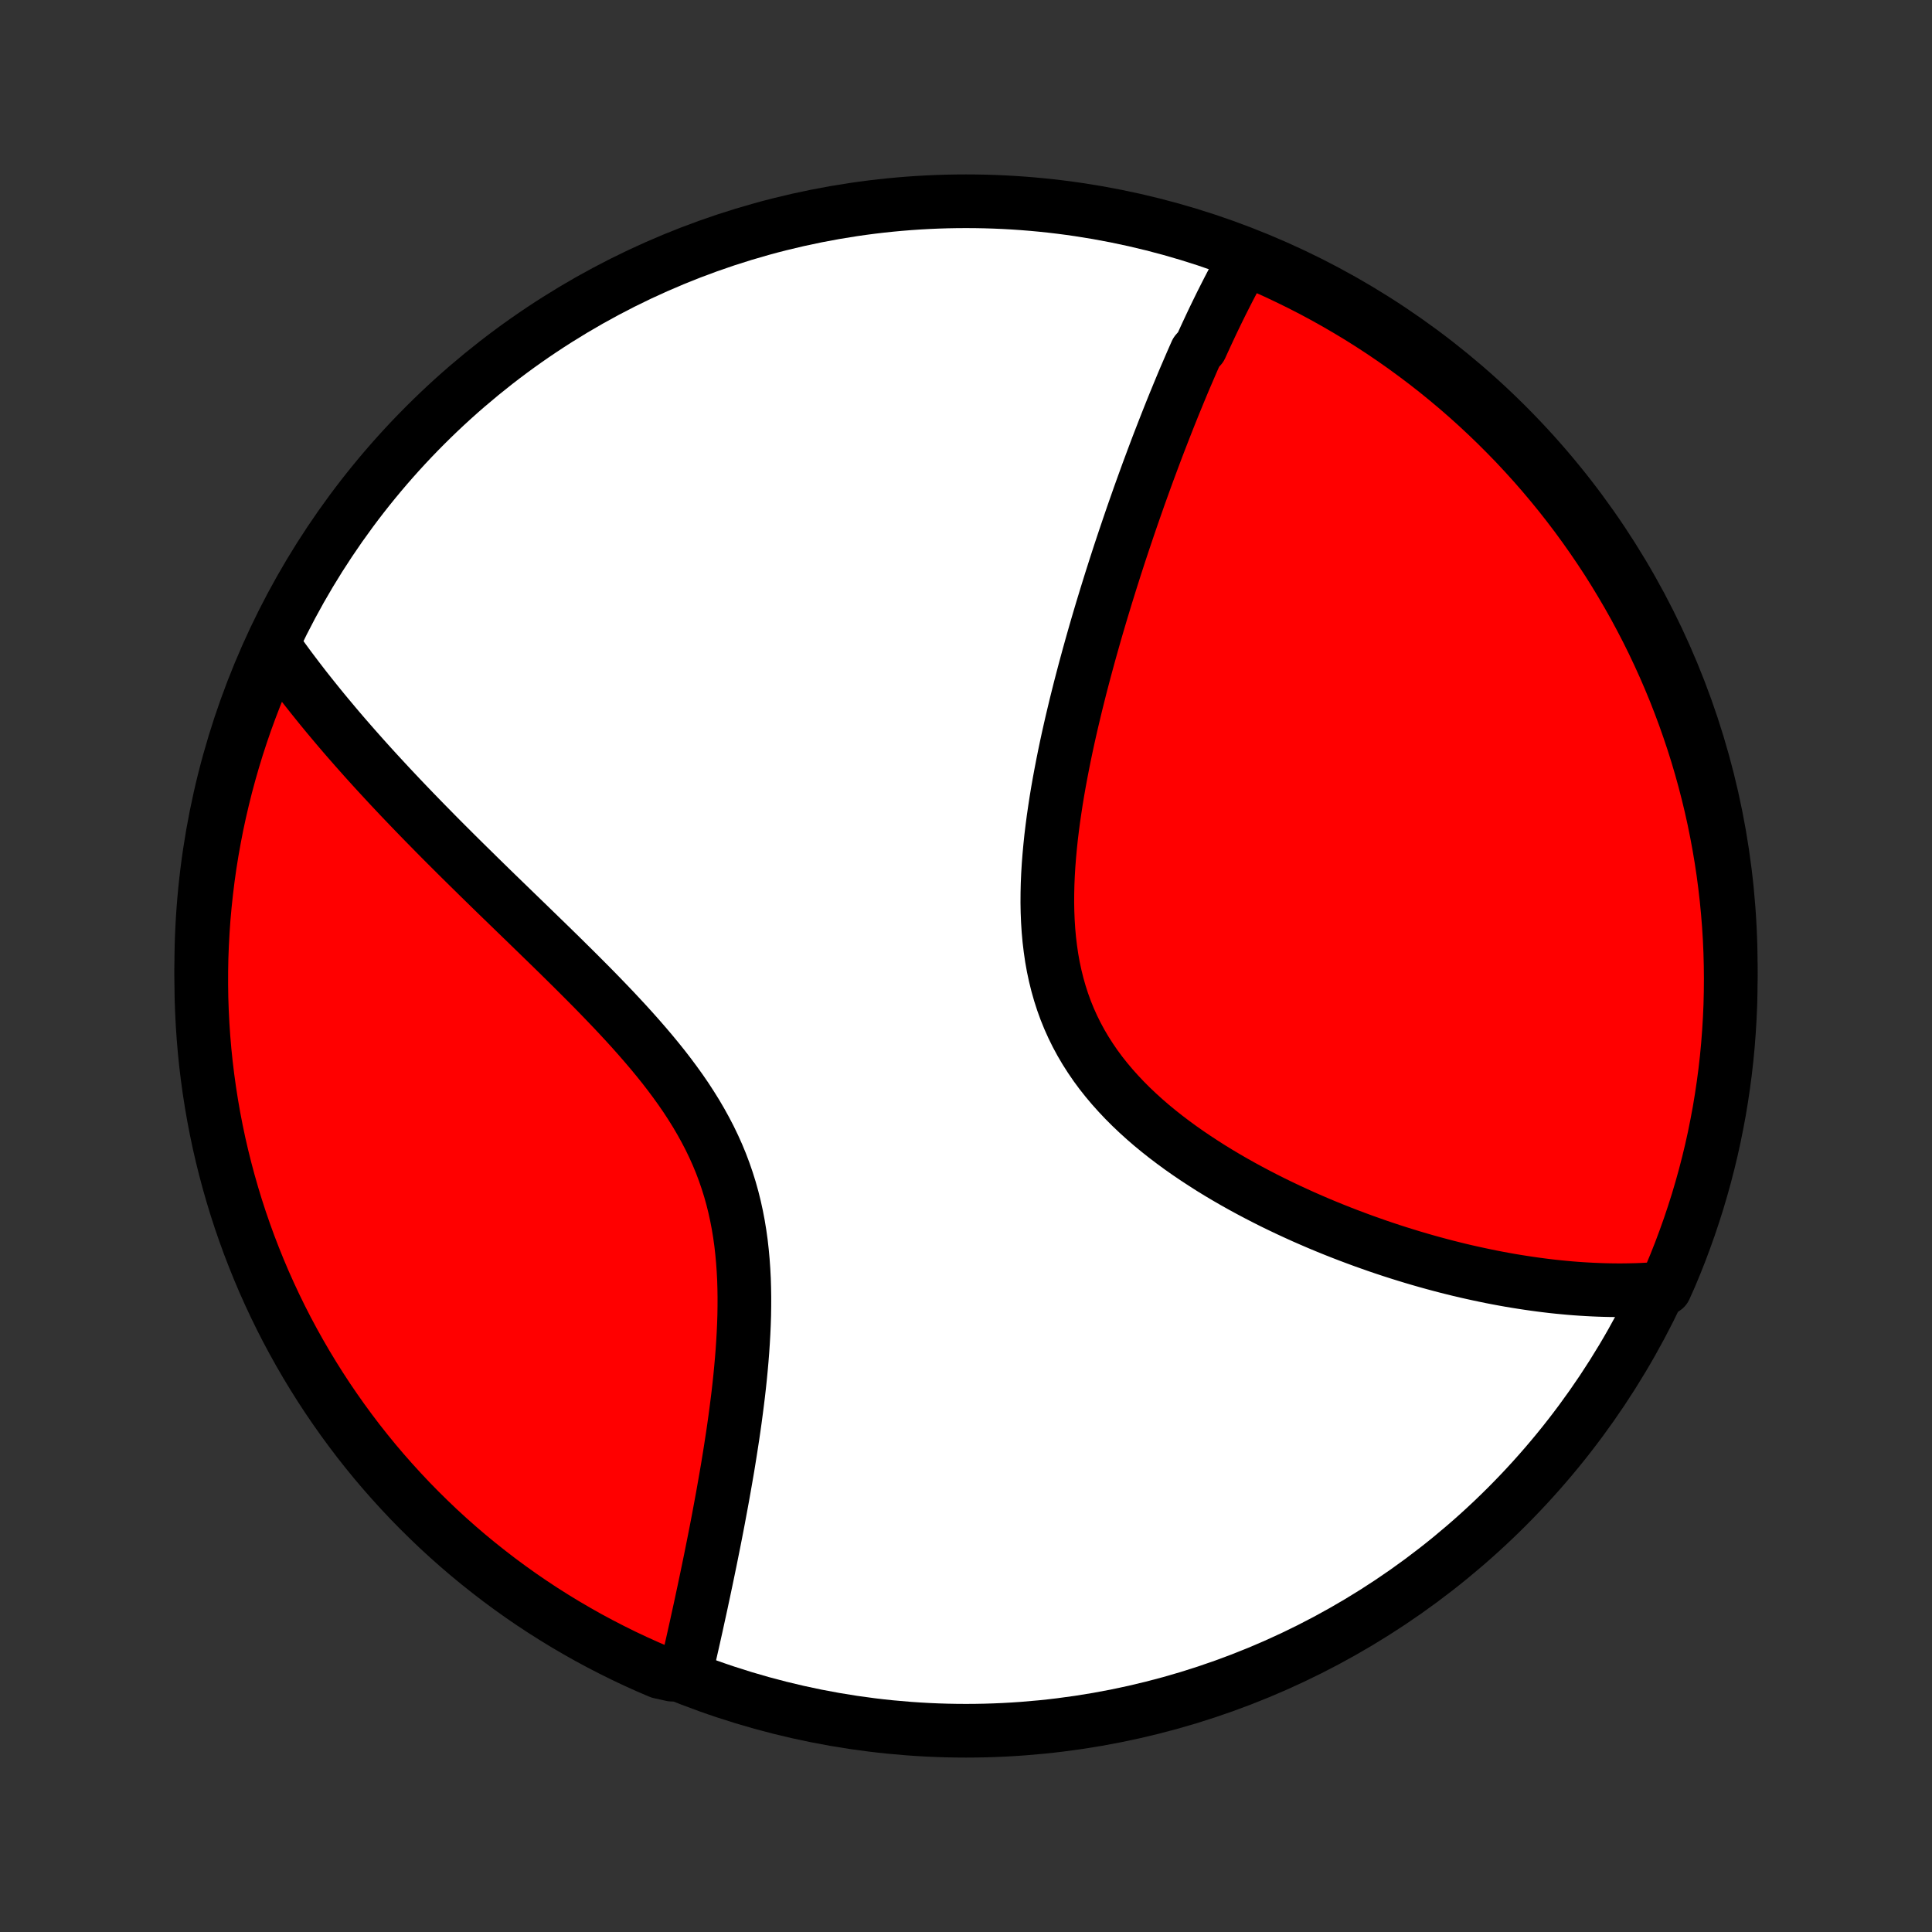 <?xml version="1.0" encoding="utf-8" standalone="no"?>
<!DOCTYPE svg PUBLIC "-//W3C//DTD SVG 1.1//EN"
  "http://www.w3.org/Graphics/SVG/1.1/DTD/svg11.dtd">
<!-- Created with matplotlib (http://matplotlib.org/) -->
<svg height="72pt" version="1.1" viewBox="0 0 72 72" width="72pt" xmlns="http://www.w3.org/2000/svg" xmlns:xlink="http://www.w3.org/1999/xlink">
 <rect x="0" y="0" width="72" height="72" fill="#333333" stroke="none"/>
 <defs>
  <style type="text/css">
*{stroke-linecap:butt;stroke-linejoin:round;}
  </style>
 </defs>
 <g id="figure_1">
  <g id="patch_1">
   <path d="
M0 72
L72 72
L72 0
L0 0
z
" style="fill:none;"/>
  </g>
  <g id="axes_1">
   <g id="PatchCollection_1">
    <defs>
     <path d="
M36 -7.5
C43.558 -7.5 50.808 -10.503 56.153 -15.848
C61.497 -21.192 64.5 -28.442 64.5 -36
C64.5 -43.558 61.497 -50.808 56.153 -56.153
C50.808 -61.497 43.558 -64.5 36 -64.5
C28.442 -64.5 21.192 -61.497 15.848 -56.153
C10.503 -50.808 7.5 -43.558 7.5 -36
C7.5 -28.442 10.503 -21.192 15.848 -15.848
C21.192 -10.503 28.442 -7.5 36 -7.5
z
" id="C0_0_a811fe30f3"/>
     <path d="
M46.435 -62.415
L46.34 -62.247
L46.245 -62.079
L46.152 -61.909
L46.059 -61.738
L45.967 -61.567
L45.876 -61.394
L45.786 -61.221
L45.697 -61.047
L45.608 -60.871
L45.519 -60.695
L45.432 -60.518
L45.345 -60.34
L45.258 -60.161
L45.172 -59.981
L45.087 -59.8
L45.002 -59.618
L44.917 -59.435
L44.833 -59.251
L44.749 -59.066
L44.582 -58.879
L44.499 -58.692
L44.416 -58.503
L44.334 -58.313
L44.252 -58.122
L44.169 -57.93
L44.087 -57.736
L44.006 -57.541
L43.924 -57.344
L43.843 -57.146
L43.761 -56.947
L43.68 -56.746
L43.599 -56.544
L43.518 -56.34
L43.437 -56.134
L43.356 -55.927
L43.275 -55.718
L43.193 -55.507
L43.112 -55.295
L43.031 -55.08
L42.95 -54.864
L42.869 -54.646
L42.787 -54.426
L42.706 -54.204
L42.625 -53.98
L42.543 -53.753
L42.461 -53.525
L42.38 -53.294
L42.298 -53.061
L42.216 -52.826
L42.134 -52.588
L42.052 -52.348
L41.97 -52.105
L41.887 -51.86
L41.805 -51.613
L41.722 -51.363
L41.64 -51.11
L41.557 -50.854
L41.475 -50.596
L41.392 -50.335
L41.31 -50.071
L41.227 -49.804
L41.145 -49.534
L41.062 -49.262
L40.98 -48.986
L40.898 -48.708
L40.816 -48.426
L40.735 -48.141
L40.654 -47.854
L40.573 -47.563
L40.493 -47.269
L40.413 -46.972
L40.334 -46.672
L40.255 -46.369
L40.178 -46.063
L40.101 -45.754
L40.026 -45.442
L39.951 -45.127
L39.878 -44.809
L39.806 -44.488
L39.736 -44.164
L39.668 -43.838
L39.602 -43.509
L39.538 -43.177
L39.476 -42.843
L39.417 -42.507
L39.361 -42.169
L39.309 -41.828
L39.259 -41.486
L39.214 -41.143
L39.172 -40.797
L39.136 -40.451
L39.104 -40.104
L39.077 -39.756
L39.056 -39.407
L39.041 -39.059
L39.033 -38.711
L39.031 -38.362
L39.037 -38.015
L39.051 -37.669
L39.073 -37.325
L39.104 -36.982
L39.145 -36.641
L39.194 -36.303
L39.254 -35.968
L39.325 -35.636
L39.406 -35.308
L39.498 -34.984
L39.601 -34.664
L39.715 -34.349
L39.841 -34.038
L39.978 -33.733
L40.126 -33.433
L40.285 -33.139
L40.455 -32.85
L40.636 -32.567
L40.826 -32.289
L41.026 -32.018
L41.236 -31.753
L41.454 -31.494
L41.681 -31.241
L41.915 -30.993
L42.156 -30.752
L42.404 -30.517
L42.658 -30.287
L42.917 -30.063
L43.182 -29.845
L43.45 -29.633
L43.723 -29.426
L43.999 -29.224
L44.278 -29.028
L44.56 -28.837
L44.844 -28.651
L45.129 -28.469
L45.416 -28.293
L45.704 -28.122
L45.993 -27.955
L46.282 -27.793
L46.571 -27.636
L46.86 -27.483
L47.149 -27.334
L47.437 -27.189
L47.725 -27.049
L48.011 -26.913
L48.297 -26.781
L48.581 -26.652
L48.865 -26.528
L49.146 -26.407
L49.427 -26.29
L49.705 -26.177
L49.982 -26.067
L50.257 -25.961
L50.531 -25.858
L50.802 -25.758
L51.072 -25.662
L51.339 -25.568
L51.605 -25.478
L51.868 -25.391
L52.13 -25.307
L52.39 -25.226
L52.648 -25.147
L52.903 -25.072
L53.157 -24.999
L53.409 -24.929
L53.658 -24.862
L53.906 -24.797
L54.152 -24.735
L54.396 -24.675
L54.638 -24.618
L54.879 -24.564
L55.117 -24.512
L55.354 -24.462
L55.589 -24.414
L55.822 -24.369
L56.054 -24.326
L56.284 -24.285
L56.512 -24.247
L56.739 -24.211
L56.964 -24.177
L57.188 -24.145
L57.41 -24.115
L57.631 -24.087
L57.851 -24.061
L58.069 -24.038
L58.286 -24.017
L58.502 -23.997
L58.716 -23.98
L58.93 -23.965
L59.142 -23.952
L59.353 -23.941
L59.563 -23.932
L59.773 -23.925
L59.981 -23.92
L60.188 -23.917
L60.395 -23.916
L60.6 -23.918
L60.805 -23.922
L61.01 -23.927
L61.213 -23.935
L61.416 -23.946
L61.618 -23.958
L61.82 -23.973
L62.047 -23.99
L62.245 -24.433
L62.435 -24.889
L62.617 -25.349
L62.79 -25.812
L62.956 -26.278
L63.113 -26.747
L63.263 -27.219
L63.403 -27.693
L63.536 -28.17
L63.66 -28.65
L63.776 -29.131
L63.883 -29.615
L63.981 -30.101
L64.072 -30.588
L64.153 -31.078
L64.226 -31.568
L64.291 -32.06
L64.347 -32.553
L64.394 -33.048
L64.432 -33.543
L64.462 -34.039
L64.484 -34.535
L64.496 -35.032
L64.5 -35.529
L64.495 -36.027
L64.482 -36.524
L64.46 -37.022
L64.429 -37.518
L64.389 -38.015
L64.341 -38.511
L64.284 -39.006
L64.219 -39.5
L64.145 -39.993
L64.062 -40.485
L63.971 -40.975
L63.872 -41.464
L63.764 -41.952
L63.647 -42.437
L63.522 -42.921
L63.389 -43.402
L63.247 -43.882
L63.097 -44.358
L62.938 -44.833
L62.772 -45.304
L62.597 -45.773
L62.415 -46.239
L62.224 -46.701
L62.025 -47.161
L61.818 -47.617
L61.604 -48.069
L61.382 -48.518
L61.151 -48.963
L60.914 -49.404
L60.668 -49.841
L60.415 -50.273
L60.155 -50.702
L59.888 -51.126
L59.612 -51.545
L59.33 -51.959
L59.041 -52.369
L58.745 -52.774
L58.442 -53.173
L58.132 -53.568
L57.815 -53.956
L57.492 -54.34
L57.162 -54.718
L56.825 -55.09
L56.483 -55.457
L56.133 -55.817
L55.778 -56.172
L55.417 -56.52
L55.05 -56.862
L54.677 -57.198
L54.299 -57.527
L53.915 -57.849
L53.525 -58.166
L53.13 -58.475
L52.73 -58.777
L52.325 -59.073
L51.915 -59.361
L51.5 -59.643
L51.08 -59.917
L50.656 -60.184
L50.227 -60.443
L49.794 -60.695
L49.356 -60.94
L48.915 -61.177
L48.469 -61.406
L48.02 -61.627
L47.568 -61.841
L47.111 -62.047
z
" id="C0_1_a8b3e4aeb9"/>
     <path d="
M10.254 -47.864
L10.372 -47.699
L10.491 -47.533
L10.612 -47.367
L10.734 -47.2
L10.858 -47.034
L10.984 -46.867
L11.111 -46.7
L11.24 -46.532
L11.37 -46.364
L11.503 -46.196
L11.637 -46.027
L11.773 -45.858
L11.91 -45.688
L12.049 -45.518
L12.191 -45.346
L12.334 -45.175
L12.479 -45.002
L12.625 -44.829
L12.774 -44.655
L12.925 -44.48
L13.078 -44.305
L13.233 -44.128
L13.39 -43.951
L13.549 -43.772
L13.71 -43.593
L13.874 -43.412
L14.04 -43.23
L14.208 -43.048
L14.378 -42.864
L14.551 -42.678
L14.726 -42.492
L14.903 -42.304
L15.083 -42.115
L15.265 -41.925
L15.45 -41.733
L15.637 -41.54
L15.827 -41.345
L16.02 -41.149
L16.214 -40.951
L16.412 -40.751
L16.612 -40.55
L16.815 -40.348
L17.02 -40.143
L17.228 -39.937
L17.439 -39.729
L17.652 -39.52
L17.867 -39.308
L18.085 -39.095
L18.306 -38.879
L18.529 -38.662
L18.755 -38.443
L18.983 -38.222
L19.213 -37.999
L19.445 -37.774
L19.68 -37.547
L19.916 -37.317
L20.154 -37.086
L20.395 -36.852
L20.636 -36.617
L20.879 -36.379
L21.123 -36.138
L21.368 -35.896
L21.614 -35.651
L21.86 -35.404
L22.107 -35.155
L22.353 -34.903
L22.599 -34.648
L22.844 -34.392
L23.088 -34.132
L23.331 -33.87
L23.571 -33.606
L23.809 -33.338
L24.044 -33.068
L24.276 -32.795
L24.503 -32.52
L24.727 -32.241
L24.945 -31.959
L25.157 -31.674
L25.364 -31.386
L25.564 -31.095
L25.756 -30.8
L25.941 -30.503
L26.118 -30.201
L26.286 -29.897
L26.446 -29.59
L26.596 -29.279
L26.737 -28.965
L26.868 -28.648
L26.989 -28.327
L27.1 -28.005
L27.202 -27.679
L27.294 -27.351
L27.376 -27.021
L27.449 -26.688
L27.513 -26.354
L27.568 -26.019
L27.615 -25.682
L27.653 -25.344
L27.684 -25.006
L27.708 -24.668
L27.726 -24.329
L27.736 -23.99
L27.741 -23.652
L27.74 -23.315
L27.735 -22.979
L27.724 -22.644
L27.709 -22.311
L27.69 -21.98
L27.668 -21.65
L27.642 -21.322
L27.613 -20.997
L27.582 -20.674
L27.548 -20.354
L27.512 -20.037
L27.473 -19.722
L27.433 -19.411
L27.392 -19.102
L27.349 -18.797
L27.305 -18.495
L27.259 -18.196
L27.213 -17.9
L27.166 -17.608
L27.119 -17.319
L27.07 -17.034
L27.021 -16.752
L26.972 -16.474
L26.923 -16.199
L26.873 -15.927
L26.823 -15.659
L26.774 -15.394
L26.724 -15.133
L26.674 -14.875
L26.624 -14.62
L26.574 -14.369
L26.524 -14.121
L26.475 -13.876
L26.425 -13.635
L26.376 -13.396
L26.327 -13.161
L26.278 -12.929
L26.23 -12.7
L26.181 -12.473
L26.134 -12.25
L26.086 -12.03
L26.038 -11.812
L25.991 -11.597
L25.945 -11.385
L25.898 -11.176
L25.852 -10.969
L25.806 -10.765
L25.76 -10.563
L25.715 -10.364
L25.67 -10.167
L25.625 -9.972
L25.581 -9.78
L25.042 -9.59
L24.584 -9.691
L24.13 -9.886
L23.68 -10.089
L23.233 -10.3
L22.79 -10.52
L22.352 -10.746
L21.917 -10.98
L21.487 -11.223
L21.061 -11.472
L20.64 -11.729
L20.223 -11.993
L19.811 -12.265
L19.404 -12.544
L19.003 -12.83
L18.606 -13.123
L18.215 -13.424
L17.828 -13.731
L17.448 -14.044
L17.073 -14.365
L16.704 -14.692
L16.341 -15.025
L15.984 -15.366
L15.633 -15.712
L15.288 -16.064
L14.95 -16.423
L14.618 -16.787
L14.292 -17.157
L13.973 -17.533
L13.661 -17.915
L13.355 -18.302
L13.057 -18.695
L12.765 -19.093
L12.481 -19.496
L12.203 -19.904
L11.933 -20.317
L11.671 -20.734
L11.415 -21.157
L11.167 -21.584
L10.927 -22.015
L10.694 -22.45
L10.469 -22.89
L10.252 -23.334
L10.043 -23.781
L9.841 -24.232
L9.648 -24.687
L9.463 -25.145
L9.285 -25.607
L9.116 -26.072
L8.955 -26.539
L8.802 -27.01
L8.658 -27.483
L8.522 -27.959
L8.394 -28.438
L8.274 -28.919
L8.163 -29.401
L8.061 -29.886
L7.967 -30.373
L7.882 -30.861
L7.805 -31.352
L7.737 -31.843
L7.677 -32.336
L7.626 -32.83
L7.584 -33.324
L7.55 -33.82
L7.525 -34.316
L7.508 -34.813
L7.501 -35.31
L7.502 -35.807
L7.511 -36.305
L7.53 -36.802
L7.557 -37.299
L7.592 -37.796
L7.637 -38.292
L7.69 -38.787
L7.751 -39.282
L7.821 -39.776
L7.9 -40.268
L7.988 -40.759
L8.083 -41.249
L8.188 -41.737
L8.301 -42.223
L8.422 -42.708
L8.552 -43.19
L8.69 -43.67
L8.836 -44.148
L8.991 -44.624
L9.153 -45.096
L9.325 -45.566
L9.504 -46.033
L9.691 -46.498
L9.886 -46.958
z
" id="C0_2_6c7e57cc37"/>
    </defs>
    <g clip-path="url(#p1bffca34e9)">
     <use style="fill:#ffffff;stroke:#000000;stroke-width:2.0;" x="0.0" xlink:href="#C0_0_a811fe30f3" y="72.0"/>
    </g>
    <g clip-path="url(#p1bffca34e9)">
     <use style="fill:#ff0000;stroke:#000000;stroke-width:2.0;" x="0.0" xlink:href="#C0_1_a8b3e4aeb9" y="72.0"/>
    </g>
    <g clip-path="url(#p1bffca34e9)">
     <use style="fill:#ff0000;stroke:#000000;stroke-width:2.0;" x="0.0" xlink:href="#C0_2_6c7e57cc37" y="72.0"/>
    </g>
   </g>
  </g>
 </g>
 <defs>
  <clipPath id="p1bffca34e9">
   <rect height="72.0" width="72.0" x="0.0" y="0.0"/>
  </clipPath>
 </defs>
</svg>
